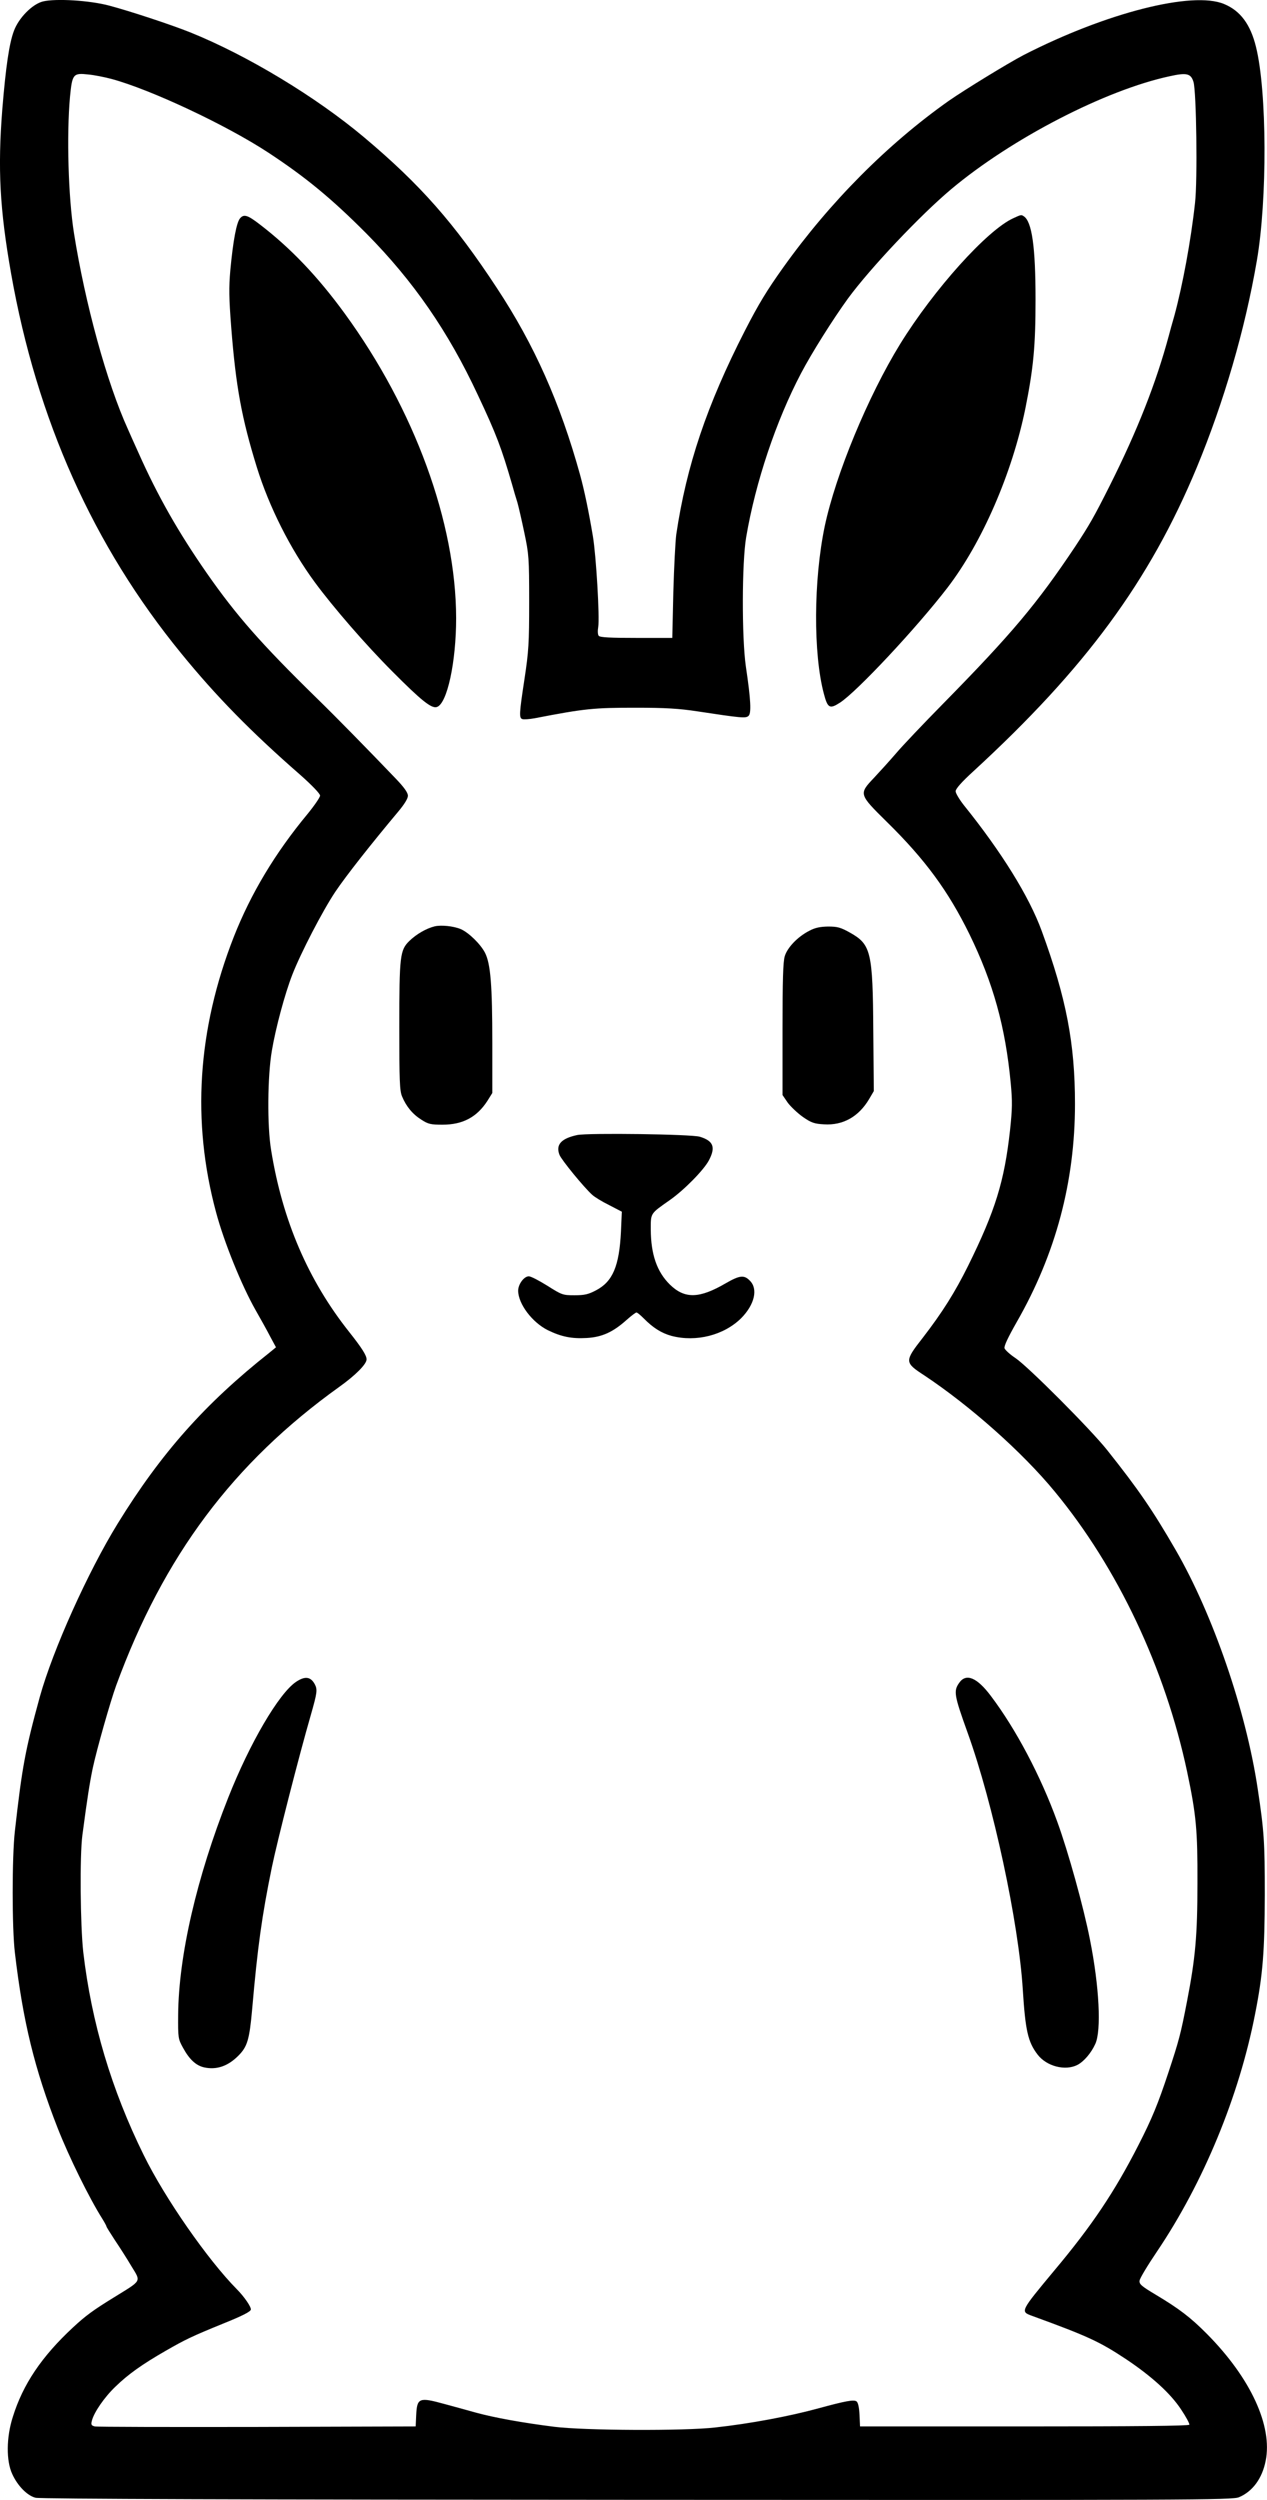 <?xml version="1.0" standalone="no"?>
<!DOCTYPE svg PUBLIC "-//W3C//DTD SVG 20010904//EN"
 "http://www.w3.org/TR/2001/REC-SVG-20010904/DTD/svg10.dtd">
<svg version="1.0" xmlns="http://www.w3.org/2000/svg"
 width="735.621pt" height="1450.894pt" viewBox="0 0 735.621 1450.894"
 preserveAspectRatio="xMidYMid meet">

<g transform="translate(-633.164,1730.74) scale(0.1,-0.1)"
fill="#000000" stroke="none">
<path d="M6581 17299 c-61 -15 -141 -95 -169 -172 -27 -72 -47 -209 -67 -454
-27 -345 -15 -578 51 -953 150 -849 477 -1580 988 -2205 202 -248 407 -457
689 -703 70 -62 117 -111 117 -122 0 -10 -33 -58 -73 -107 -189 -228 -329
-462 -428 -713 -211 -539 -245 -1071 -103 -1598 47 -176 149 -426 229 -567 28
-49 67 -119 85 -154 l34 -63 -39 -32 c-373 -295 -628 -582 -880 -991 -173
-281 -376 -732 -452 -1005 -85 -310 -103 -407 -145 -780 -17 -149 -17 -564 0
-705 47 -401 115 -678 249 -1020 65 -165 181 -402 260 -527 13 -21 23 -40 23
-43 0 -3 22 -38 48 -78 27 -40 70 -107 96 -151 57 -94 64 -80 -99 -181 -122
-75 -167 -108 -239 -175 -182 -169 -291 -330 -350 -520 -38 -118 -39 -256 -3
-332 31 -68 87 -125 135 -137 24 -7 1251 -11 3492 -12 3225 -2 3458 -1 3495
15 79 33 135 109 155 211 41 203 -87 480 -339 735 -97 98 -163 148 -300 230
-82 49 -96 61 -93 81 1 13 47 89 101 169 270 400 477 902 570 1380 45 228 55
360 56 690 0 309 -4 370 -41 615 -68 455 -260 1012 -476 1386 -136 235 -216
351 -397 579 -96 121 -458 484 -533 535 -32 21 -60 47 -64 57 -4 13 20 63 71
153 226 394 338 814 338 1265 0 351 -50 613 -193 1004 -73 200 -233 458 -452
730 -26 33 -48 70 -48 81 0 14 34 53 103 116 651 598 1023 1104 1297 1763 157
379 280 799 349 1201 61 354 59 983 -5 1240 -32 131 -91 210 -185 249 -184 77
-686 -51 -1164 -296 -90 -47 -337 -198 -435 -266 -354 -250 -689 -586 -961
-967 -94 -132 -142 -210 -223 -368 -220 -430 -339 -783 -398 -1182 -5 -38 -13
-189 -17 -335 l-6 -265 -208 0 c-152 0 -211 3 -219 12 -6 7 -7 29 -3 52 9 53
-12 413 -31 526 -24 143 -49 264 -74 355 -116 419 -266 756 -483 1085 -248
378 -446 602 -772 876 -280 235 -679 476 -1010 609 -110 44 -349 123 -470 155
-113 30 -307 42 -384 24z m399 -450 c226 -61 665 -267 909 -427 219 -144 369
-268 571 -471 271 -274 474 -567 646 -936 108 -229 138 -310 199 -520 9 -33
23 -80 31 -105 7 -25 25 -103 40 -175 26 -123 28 -144 28 -400 0 -242 -3 -288
-27 -447 -31 -203 -32 -227 -13 -234 8 -3 41 -1 73 5 290 56 341 61 585 61
173 0 253 -5 358 -21 257 -39 281 -41 297 -27 18 14 14 94 -15 288 -24 168
-23 605 2 750 54 319 174 676 318 950 63 120 186 315 273 435 130 177 420 484
600 635 351 294 895 575 1268 655 99 22 123 16 138 -33 17 -55 24 -572 9 -702
-24 -220 -72 -478 -120 -655 -13 -44 -27 -96 -32 -115 -74 -275 -182 -550
-344 -873 -90 -179 -117 -226 -200 -352 -222 -332 -366 -504 -770 -915 -111
-113 -233 -241 -270 -285 -38 -44 -96 -108 -128 -142 -89 -94 -88 -95 75 -256
223 -219 356 -401 479 -651 138 -283 209 -537 240 -866 10 -106 9 -148 -4
-271 -33 -298 -85 -467 -244 -789 -75 -151 -148 -268 -263 -417 -107 -137
-106 -143 9 -218 265 -176 570 -446 758 -675 365 -442 640 -1024 768 -1625 53
-251 61 -340 60 -645 0 -305 -12 -437 -60 -685 -37 -192 -47 -230 -109 -417
-60 -181 -95 -267 -175 -423 -137 -268 -268 -464 -487 -725 -198 -238 -198
-238 -130 -263 324 -118 393 -150 547 -252 148 -99 257 -198 318 -290 29 -43
51 -84 49 -90 -3 -7 -308 -10 -958 -10 l-954 0 -3 67 c-2 42 -8 71 -17 78 -15
12 -64 3 -225 -41 -165 -45 -393 -88 -595 -110 -181 -21 -760 -18 -936 4 -182
23 -344 52 -454 82 -49 14 -131 36 -182 50 -149 41 -160 36 -165 -65 l-3 -65
-920 -3 c-506 -1 -931 0 -943 3 -20 5 -23 10 -17 33 12 48 72 136 137 198 74
72 156 130 290 207 117 67 149 83 343 162 104 42 151 66 153 78 3 15 -39 76
-82 119 -167 169 -417 527 -540 778 -187 379 -303 768 -351 1178 -17 155 -21
559 -5 679 29 220 43 306 60 388 24 112 102 386 136 480 276 753 680 1292
1295 1733 94 67 159 132 159 160 0 23 -28 67 -101 159 -238 300 -387 646 -453
1054 -24 143 -21 432 4 578 22 132 76 332 119 442 49 126 175 369 249 480 63
94 210 280 365 465 37 44 57 77 57 93 0 18 -22 49 -72 101 -161 168 -341 352
-459 467 -322 315 -465 478 -636 723 -165 237 -286 449 -398 701 -26 57 -53
118 -60 134 -123 270 -249 730 -314 1140 -33 209 -43 569 -23 790 13 133 18
140 107 130 33 -3 94 -15 135 -26z"/>
<path d="M7726 16041 c-21 -23 -41 -130 -57 -301 -9 -103 -8 -161 5 -331 27
-344 60 -526 149 -814 71 -229 194 -473 335 -665 108 -147 299 -367 452 -520
168 -169 227 -216 258 -206 60 19 112 261 112 516 -1 554 -241 1211 -647 1768
-156 214 -313 379 -493 517 -70 54 -92 61 -114 36z"/>
<path d="M12215 16041 c-152 -69 -461 -413 -657 -730 -187 -304 -374 -756
-438 -1058 -65 -312 -67 -739 -5 -972 22 -84 34 -90 93 -52 97 62 446 435 625
668 201 262 375 663 452 1040 47 235 59 361 59 633 0 305 -21 451 -68 482 -15
10 -15 10 -61 -11z"/>
<path d="M8855 11931 c-49 -12 -107 -46 -147 -85 -54 -53 -58 -86 -58 -500 0
-310 2 -369 16 -402 24 -58 61 -103 112 -135 40 -26 55 -29 123 -29 118 0 200
44 261 139 l28 45 0 290 c0 336 -10 459 -42 523 -26 51 -95 118 -141 138 -43
18 -115 25 -152 16z"/>
<path d="M11030 11905 c-67 -34 -127 -97 -142 -147 -10 -32 -13 -141 -13 -425
l0 -381 30 -44 c17 -23 57 -61 88 -83 49 -34 67 -40 123 -43 110 -7 201 44
262 147 l27 46 -3 348 c-3 462 -13 503 -136 572 -54 30 -72 35 -127 35 -47 -1
-76 -7 -109 -25z"/>
<path d="M9683 10720 c-93 -20 -126 -56 -103 -115 11 -29 142 -189 190 -232
14 -13 58 -40 99 -60 l73 -38 -5 -115 c-10 -202 -48 -291 -146 -342 -44 -23
-66 -28 -124 -28 -68 0 -73 2 -157 55 -48 30 -96 55 -108 55 -28 0 -62 -46
-62 -84 1 -77 82 -184 173 -229 78 -38 138 -50 225 -45 89 5 153 34 233 106
26 23 51 42 56 42 5 0 24 -16 43 -35 52 -53 102 -85 161 -101 143 -37 304 4
404 103 78 79 99 170 50 218 -33 34 -59 31 -139 -15 -154 -90 -239 -92 -325
-8 -75 74 -110 174 -111 319 0 97 -4 91 110 171 83 58 197 174 227 230 41 77
27 114 -52 138 -48 15 -648 23 -712 10z"/>
<path d="M8050 7546 c-100 -68 -268 -355 -393 -671 -184 -465 -288 -918 -291
-1260 -1 -136 0 -141 28 -192 37 -68 75 -103 122 -114 72 -16 138 6 199 67 53
53 65 93 81 274 31 355 56 537 114 820 31 151 159 652 226 883 37 130 40 148
23 180 -24 44 -57 48 -109 13z"/>
<path d="M11901 7541 c-34 -48 -30 -71 49 -291 148 -411 296 -1100 320 -1490
15 -238 30 -304 86 -377 52 -68 160 -96 231 -60 38 20 80 69 104 122 36 78 23
334 -31 605 -37 189 -126 510 -190 685 -96 265 -240 537 -385 729 -81 108
-144 134 -184 77z"/>
</g>
</svg>
